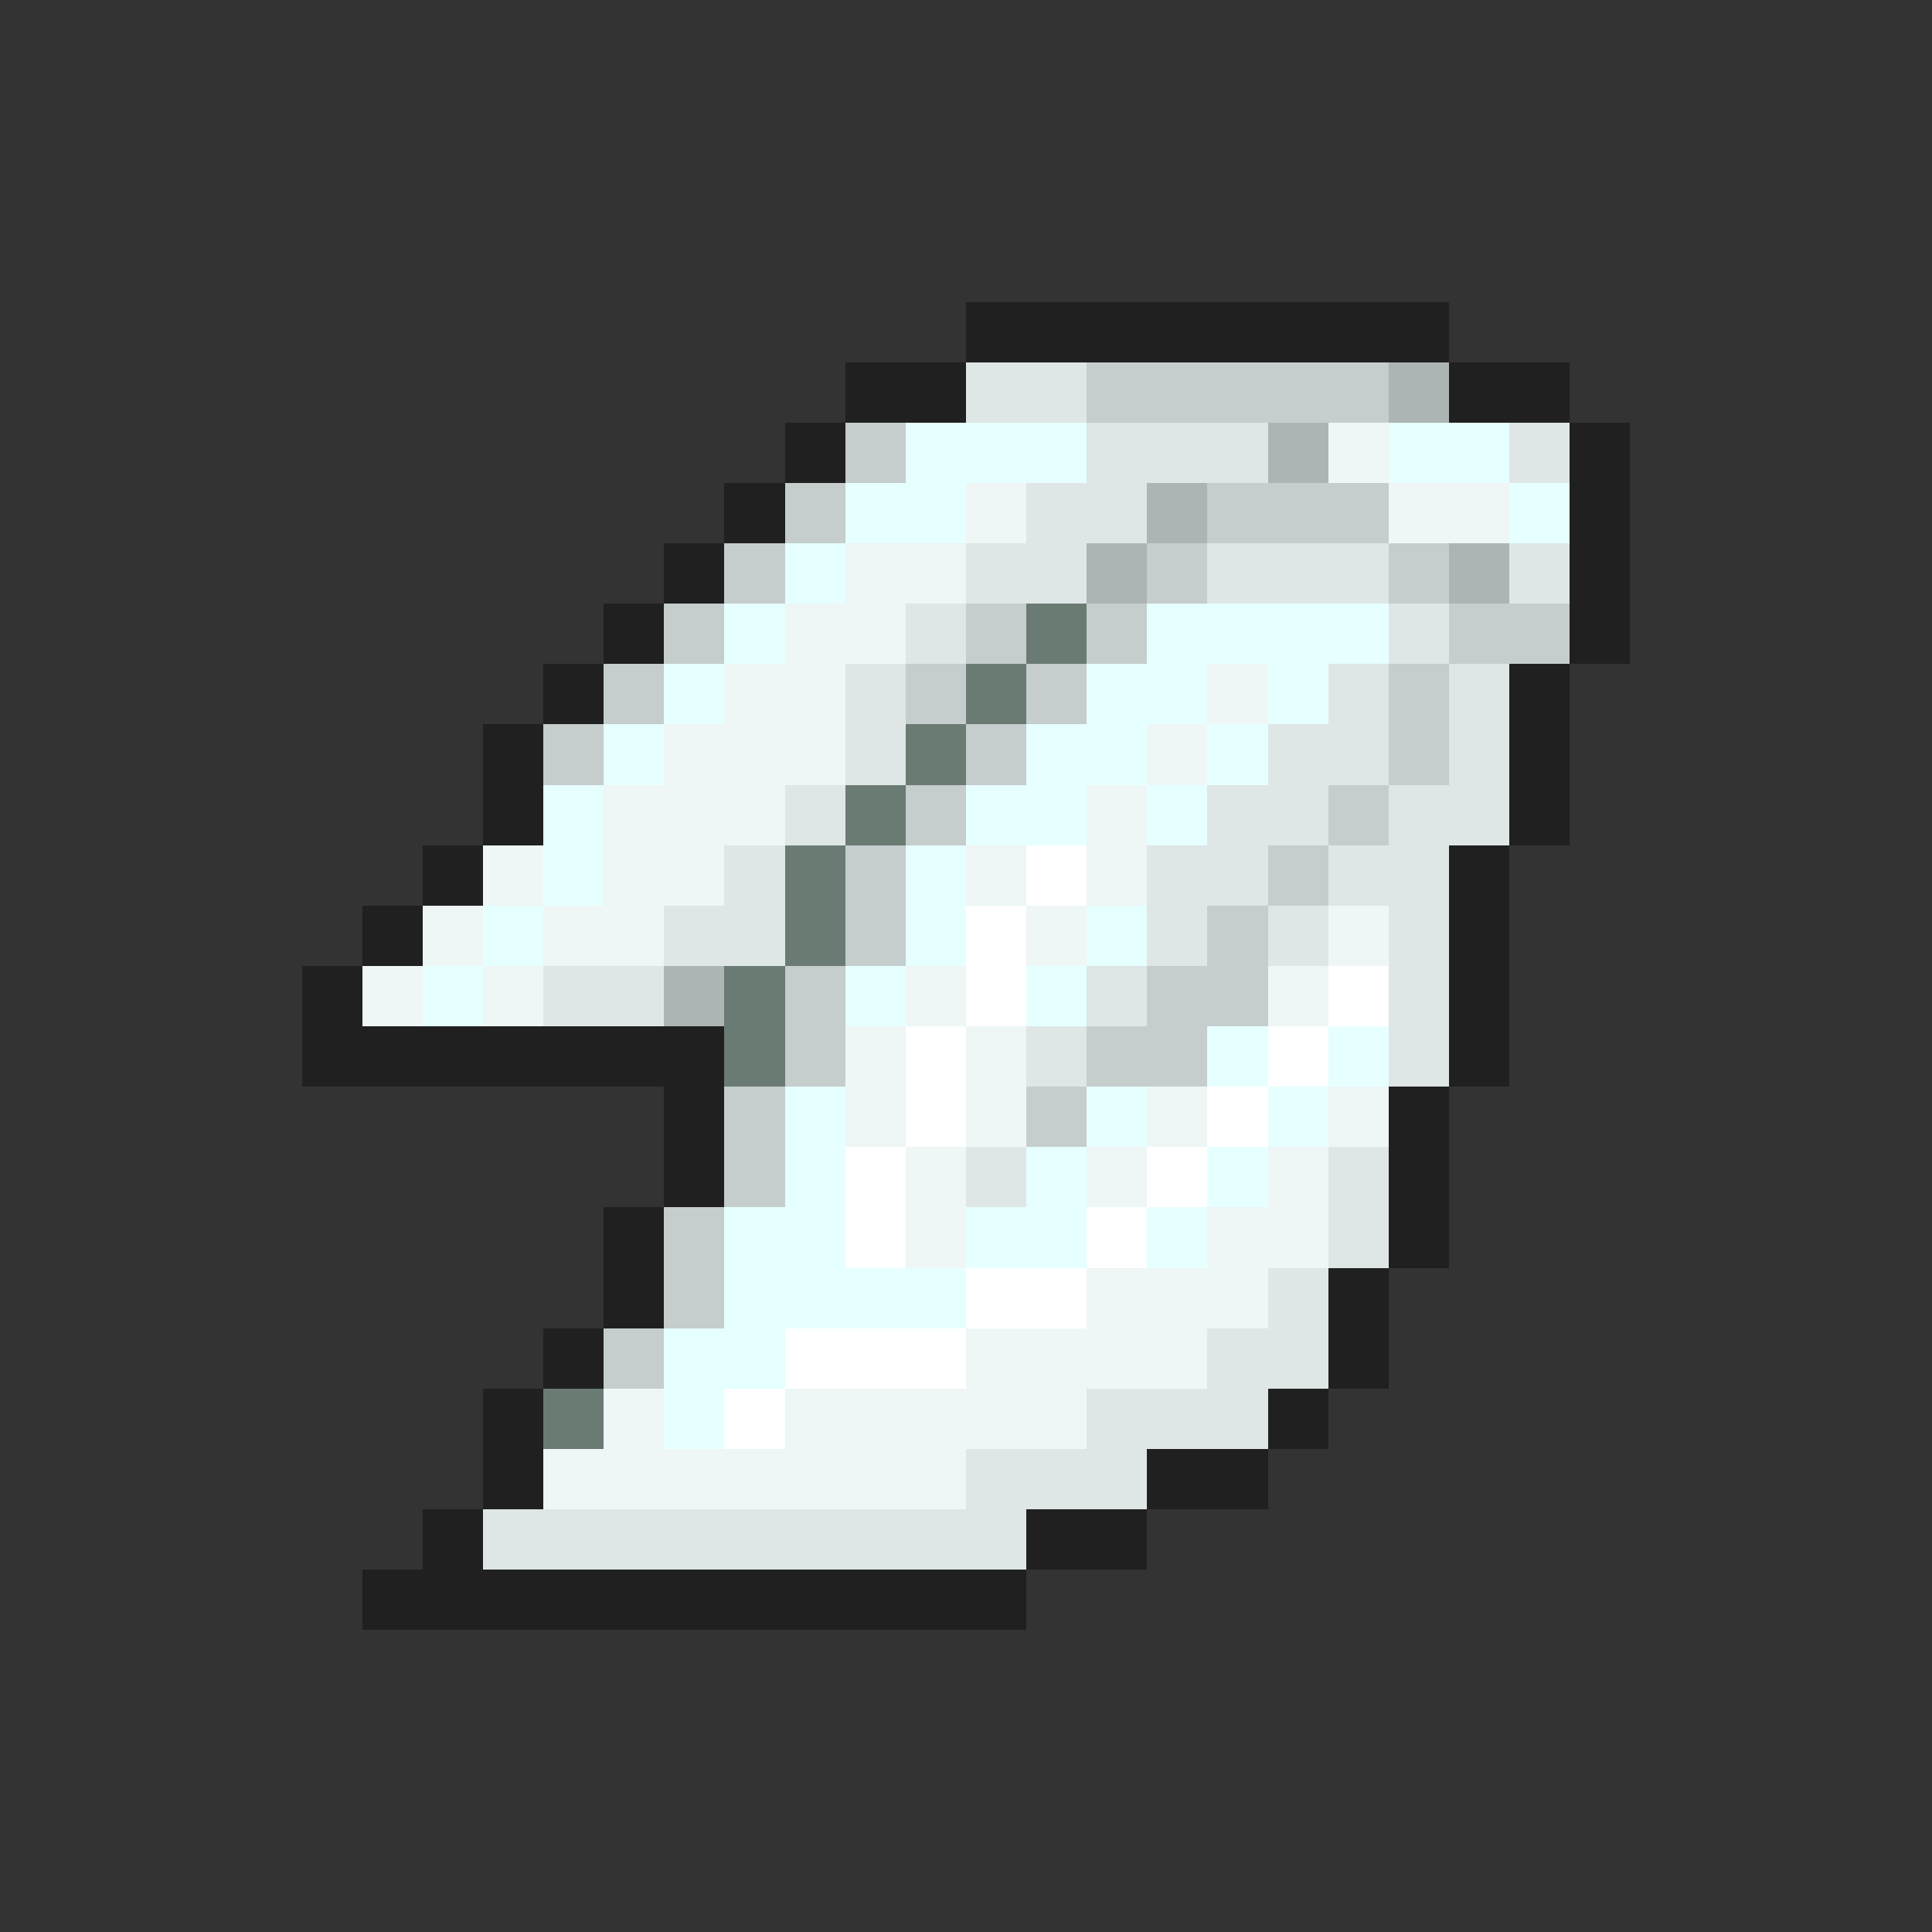 <svg xmlns="http://www.w3.org/2000/svg" viewBox="0 -0.5 32 32" shape-rendering="crispEdges">
<rect x="0" y="-0.5" width="32" height="32" fill="#333333" stroke="none"/>
<path stroke="#202020" d="M16 5h8M14 6h2M24 6h2M13 7h1M26 7h1M12 8h1M26 8h1M11 9h1M26 9h1M10 10h1M26 10h1M9 11h1M25 11h1M8 12h1M25 12h1M8 13h1M25 13h1M7 14h1M24 14h1M6 15h1M24 15h1M5 16h1M24 16h1M5 17h7M24 17h1M11 18h1M23 18h1M11 19h1M23 19h1M10 20h1M23 20h1M10 21h1M22 21h1M9 22h1M22 22h1M8 23h1M21 23h1M8 24h1M19 24h2M7 25h1M17 25h2M6 26h11" />
<path stroke="#dee6e6" d="M16 6h2M18 7h3M25 7h1M17 8h2M16 9h2M20 9h3M25 9h1M15 10h1M23 10h1M14 11h1M22 11h1M24 11h1M14 12h1M21 12h2M24 12h1M13 13h1M20 13h2M23 13h2M12 14h1M19 14h2M22 14h2M11 15h2M19 15h1M21 15h1M23 15h1M9 16h2M18 16h1M23 16h1M17 17h1M23 17h1M16 19h1M22 19h1M22 20h1M21 21h1M20 22h2M18 23h3M16 24h3M8 25h9" />
<path stroke="#c5cdcd" d="M18 6h5M14 7h1M13 8h1M20 8h3M12 9h1M19 9h1M23 9h1M11 10h1M16 10h1M18 10h1M24 10h2M10 11h1M15 11h1M17 11h1M23 11h1M9 12h1M16 12h1M23 12h1M15 13h1M22 13h1M14 14h1M21 14h1M14 15h1M20 15h1M13 16h1M19 16h2M13 17h1M18 17h2M12 18h1M17 18h1M12 19h1M11 20h1M11 21h1M10 22h1" />
<path stroke="#acb4b4" d="M23 6h1M21 7h1M19 8h1M18 9h1M24 9h1M11 16h1" />
<path stroke="#e6ffff" d="M15 7h3M23 7h2M14 8h2M25 8h1M13 9h1M12 10h1M19 10h4M11 11h1M18 11h2M21 11h1M10 12h1M17 12h2M20 12h1M9 13h1M16 13h2M19 13h1M9 14h1M15 14h1M8 15h1M15 15h1M18 15h1M7 16h1M14 16h1M17 16h1M20 17h1M22 17h1M13 18h1M18 18h1M21 18h1M13 19h1M17 19h1M20 19h1M12 20h2M16 20h2M19 20h1M12 21h4M11 22h2M11 23h1" />
<path stroke="#eef6f6" d="M22 7h1M16 8h1M23 8h2M14 9h2M13 10h2M12 11h2M20 11h1M11 12h3M19 12h1M10 13h3M18 13h1M8 14h1M10 14h2M16 14h1M18 14h1M7 15h1M9 15h2M17 15h1M22 15h1M6 16h1M8 16h1M15 16h1M21 16h1M14 17h1M16 17h1M14 18h1M16 18h1M19 18h1M22 18h1M15 19h1M18 19h1M21 19h1M15 20h1M20 20h2M18 21h3M16 22h4M10 23h1M13 23h5M9 24h7" />
<path stroke="#6a7b73" d="M17 10h1M16 11h1M15 12h1M14 13h1M13 14h1M13 15h1M12 16h1M12 17h1M9 23h1" />
<path stroke="#ffffff" d="M17 14h1M16 15h1M16 16h1M22 16h1M15 17h1M21 17h1M15 18h1M20 18h1M14 19h1M19 19h1M14 20h1M18 20h1M16 21h2M13 22h3M12 23h1" />
</svg>